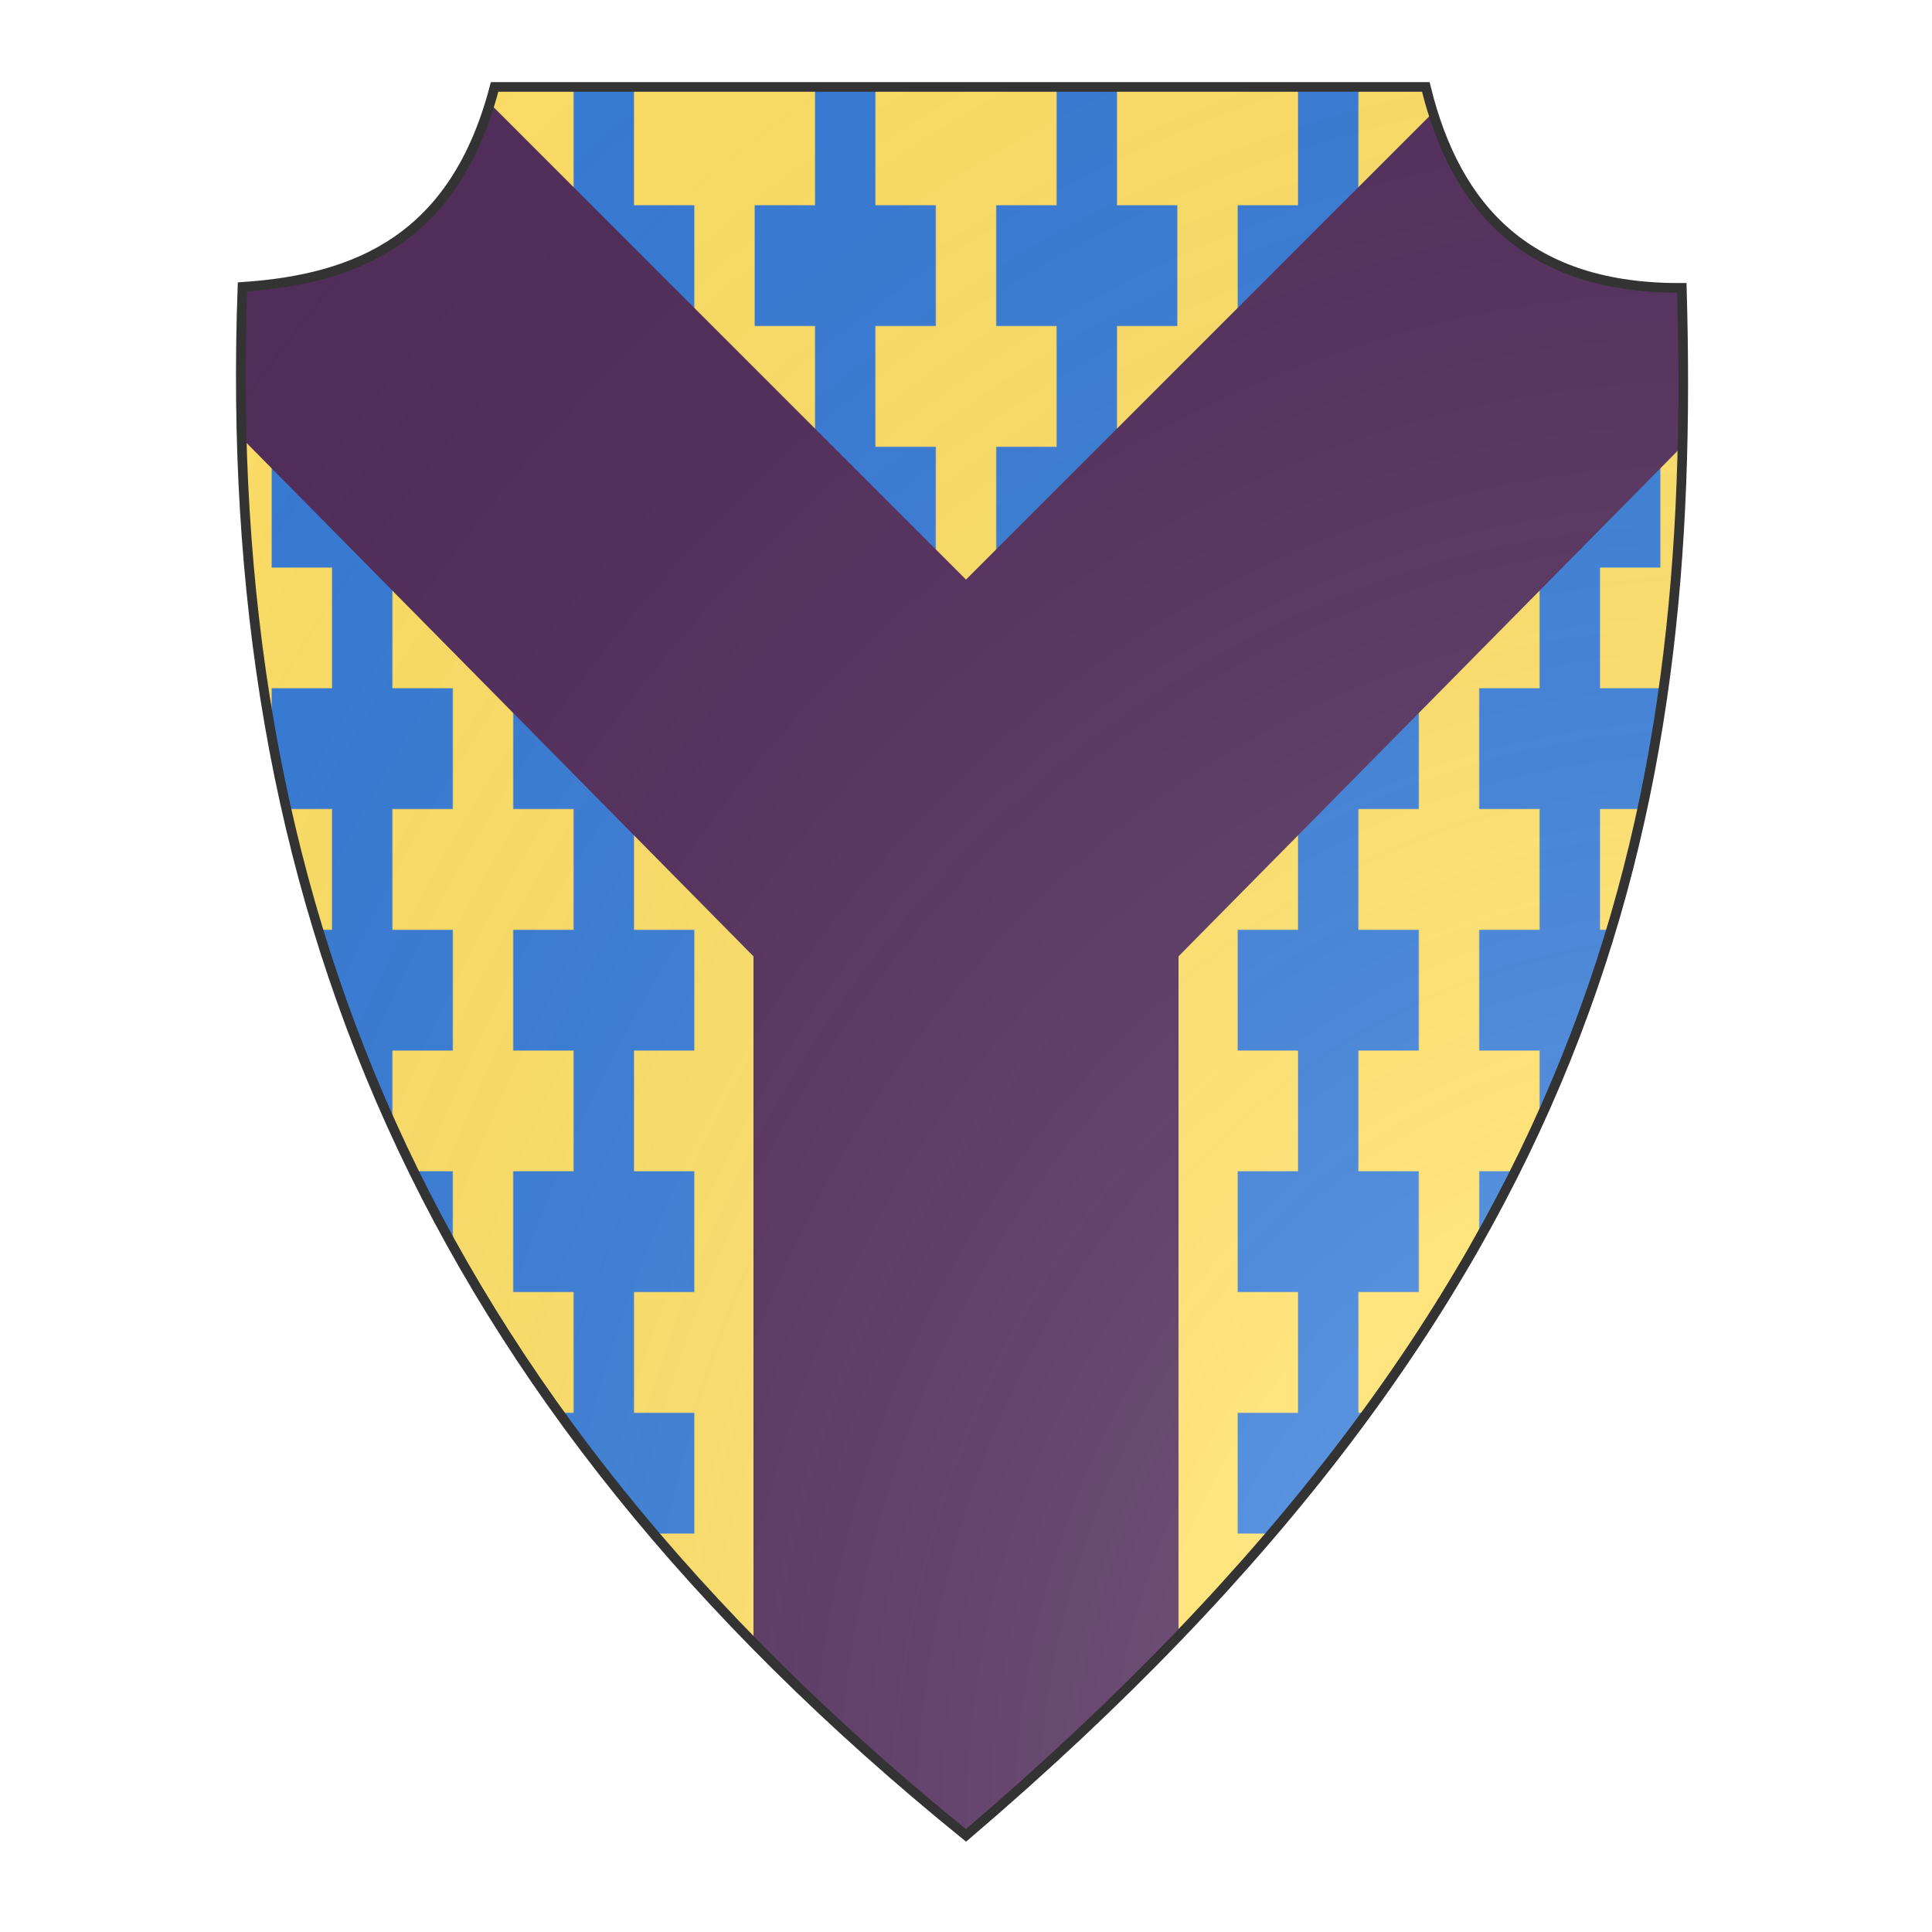 <svg xmlns="http://www.w3.org/2000/svg" id="burgCOA152" width="200" height="200" viewBox="0 10 200 200">
        <defs><clipPath id="wedged_burgCOA152"><path d="m 51.2,19 h 96.4 c 3.1,12.7 10.7,20.9 26.5,20.8 C 175.7,94.5 165.3,144.3 100,200 43.5,154.2 22.8,102.8 25.1,39.7 37,38.9 47.1,34.7 51.2,19 Z"></path></clipPath><pattern id="counterPotent-or-azure" width="0.125" height="0.125" viewBox="0 0 200 200" stroke="none"><rect width="200" height="200" fill="#ffe066"></rect><path d="m25 50h50v-50h50v50h50v100h-50v50h-50v-50h-50v-50z" fill="#377cd7"></path><path d="m0 0h200 M0 100h200 M0 200h200"></path></pattern><radialGradient id="backlight_burgCOA152" cx="100%" cy="100%" r="150%"><stop stop-color="#fff" stop-opacity=".3" offset="0"></stop><stop stop-color="#fff" stop-opacity=".15" offset=".25"></stop><stop stop-color="#000" stop-opacity="0" offset="1"></stop></radialGradient></defs>
        <g clip-path="url(#wedged_burgCOA152)"><rect x="0" y="0" width="200" height="200" fill="url(#counterPotent-or-azure)"></rect><g fill="#522d5b" stroke="none"><polygon points="0,0 30,0 100,70 170,0 200,0 200,30 122,109 122,200 78,200 78,109 0,30"></polygon></g></g>
        <path d="m 51.2,19 h 96.4 c 3.1,12.7 10.7,20.9 26.5,20.8 C 175.7,94.5 165.3,144.3 100,200 43.5,154.2 22.8,102.8 25.1,39.7 37,38.9 47.1,34.7 51.2,19 Z" fill="url(#backlight_burgCOA152)" stroke="#333"></path></svg>